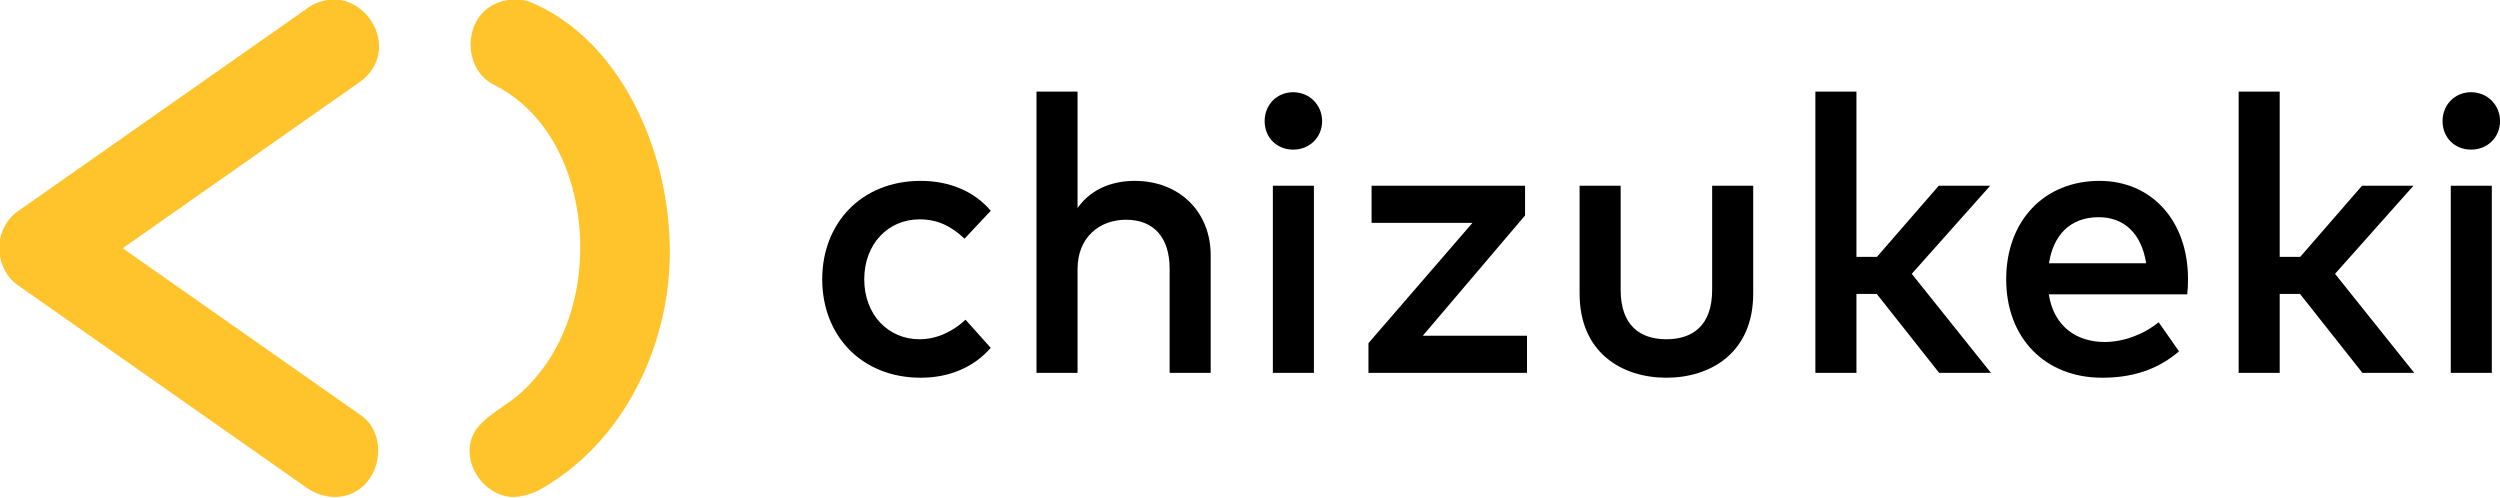 <?xml version="1.0" encoding="UTF-8" standalone="no"?>
<!DOCTYPE svg PUBLIC "-//W3C//DTD SVG 1.1//EN" "http://www.w3.org/Graphics/SVG/1.1/DTD/svg11.dtd">
<svg width="100%" height="100%" viewBox="0 0 1280 255" version="1.1" xmlns="http://www.w3.org/2000/svg" xmlns:xlink="http://www.w3.org/1999/xlink" xml:space="preserve" xmlns:serif="http://www.serif.com/" style="fill-rule:evenodd;clip-rule:evenodd;stroke-linejoin:round;stroke-miterlimit:1.414;">
    <g transform="matrix(1,0,0,1,-5800,-2546)">
        <g id="horizontal-outside-yellow-icon-black-text" transform="matrix(1,0,0,0.199,5800,2253.34)">
            <rect x="0" y="1469.02" width="1280" height="1280" style="fill:none;"/>
            <clipPath id="_clip1">
                <rect x="0" y="1469.02" width="1280" height="1280"/>
            </clipPath>
            <g clip-path="url(#_clip1)">
                <g transform="matrix(16.683,0,0,83.742,-9063.11,-39196.8)">
                    <path d="M571.512,491.185C569.688,491.185 568.488,492.487 568.488,494.209C568.488,495.931 569.688,497.233 571.512,497.233C572.376,497.233 573.132,496.921 573.66,496.315L572.886,495.451C572.52,495.793 572.028,496.051 571.476,496.051C570.51,496.051 569.778,495.295 569.778,494.209C569.778,493.123 570.51,492.367 571.476,492.367C572.028,492.367 572.448,492.577 572.856,492.961L573.66,492.103C573.15,491.497 572.376,491.185 571.512,491.185Z" style="fill-rule:nonzero;"/>
                </g>
                <g transform="matrix(16.683,0,0,83.742,-9063.11,-39196.8)">
                    <path d="M576.324,492.019L576.324,488.443L575.064,488.443L575.064,497.083L576.324,497.083L576.324,493.897C576.324,492.913 577.002,492.379 577.812,492.379C578.658,492.379 579.15,492.919 579.15,493.885L579.15,497.083L580.41,497.083L580.41,493.471C580.41,492.127 579.444,491.185 578.076,491.185C577.494,491.185 576.786,491.365 576.324,492.019Z" style="fill-rule:nonzero;"/>
                </g>
                <g transform="matrix(16.683,0,0,83.742,-9063.11,-39196.8)">
                    <path d="M583.578,497.083L583.578,491.335L582.318,491.335L582.318,497.083L583.578,497.083ZM582.942,488.461C582.438,488.461 582.066,488.851 582.066,489.349C582.066,489.853 582.438,490.225 582.942,490.225C583.44,490.225 583.83,489.853 583.83,489.349C583.83,488.851 583.44,488.461 582.942,488.461Z" style="fill-rule:nonzero;"/>
                </g>
                <g transform="matrix(16.683,0,0,83.742,-9063.11,-39196.8)">
                    <path d="M590.058,492.247L590.058,491.335L585.348,491.335L585.348,492.475L588.444,492.475L585.252,496.171L585.252,497.083L590.118,497.083L590.118,495.943L586.92,495.943L590.058,492.247Z" style="fill-rule:nonzero;"/>
                </g>
                <g transform="matrix(16.683,0,0,83.742,-9063.11,-39196.8)">
                    <path d="M597.06,494.647L597.06,491.335L595.8,491.335L595.8,494.533C595.8,495.643 595.188,496.051 594.396,496.051C593.604,496.051 592.992,495.643 592.992,494.533L592.992,491.335L591.732,491.335L591.732,494.647C591.732,496.477 593.046,497.233 594.396,497.233C595.74,497.233 597.06,496.477 597.06,494.647Z" style="fill-rule:nonzero;"/>
                </g>
                <g transform="matrix(16.683,0,0,83.742,-9063.11,-39196.8)">
                    <path d="M600.228,493.519L600.228,488.443L598.968,488.443L598.968,497.083L600.228,497.083L600.228,494.659L600.852,494.659L602.766,497.083L604.356,497.083L601.926,494.041L604.332,491.335L602.754,491.335L600.858,493.519L600.228,493.519Z" style="fill-rule:nonzero;"/>
                </g>
                <g transform="matrix(16.683,0,0,83.742,-9063.11,-39196.8)">
                    <path d="M607.686,491.185C605.994,491.185 604.824,492.409 604.824,494.209C604.824,496.033 606.036,497.233 607.764,497.233C608.634,497.233 609.426,497.023 610.128,496.423L609.504,495.529C609.024,495.913 608.418,496.135 607.842,496.135C607.032,496.135 606.294,495.703 606.132,494.671L610.38,494.671C610.398,494.527 610.404,494.365 610.404,494.203C610.404,492.409 609.288,491.185 607.686,491.185ZM607.662,492.301C608.46,492.301 608.982,492.823 609.12,493.717L606.138,493.717C606.264,492.877 606.768,492.301 607.662,492.301Z" style="fill-rule:nonzero;"/>
                </g>
                <g transform="matrix(16.683,0,0,83.742,-9063.11,-39196.8)">
                    <path d="M613.218,493.519L613.218,488.443L611.958,488.443L611.958,497.083L613.218,497.083L613.218,494.659L613.842,494.659L615.756,497.083L617.346,497.083L614.916,494.041L617.322,491.335L615.744,491.335L613.848,493.519L613.218,493.519Z" style="fill-rule:nonzero;"/>
                </g>
                <g transform="matrix(16.683,0,0,83.742,-9063.11,-39196.8)">
                    <path d="M619.728,497.083L619.728,491.335L618.468,491.335L618.468,497.083L619.728,497.083ZM619.092,488.461C618.588,488.461 618.216,488.851 618.216,489.349C618.216,489.853 618.588,490.225 619.092,490.225C619.59,490.225 619.98,489.853 619.98,489.349C619.98,488.851 619.59,488.461 619.092,488.461Z" style="fill-rule:nonzero;"/>
                </g>
                <g transform="matrix(1.89216e-16,-15.511,2.203,6.77268e-16,-1419.09,10938.6)">
                    <path d="M610.496,722.273C610.143,729.374 604.226,734.642 599.508,731.158C598.721,730.577 598.01,729.799 597.416,728.87C597.152,728.457 597.1,728.338 596.864,727.894L569.226,672.673L541.589,727.894L541.323,728.393C541.069,728.817 541.011,728.931 540.73,729.322C537.122,734.337 529.761,732.246 528.237,724.729C527.63,721.738 528.077,718.439 529.312,715.809L563.088,648.322C563.327,647.874 563.38,647.753 563.647,647.336C566.416,643.012 571.912,642.818 574.806,647.336C575.073,647.753 575.126,647.874 575.365,648.322L609.141,715.809C609.358,716.272 609.421,716.381 609.608,716.87C610.238,718.512 610.511,720.349 610.496,722.273Z" style="fill:rgb(255,195,43);fill-rule:nonzero;"/>
                </g>
                <g transform="matrix(1.89216e-16,-15.511,3.09,9.49791e-16,-1966.99,10938.6)">
                    <path d="M610.493,722.231C610.36,723.878 610.23,724.029 609.892,724.816C602.677,741.586 579.157,750.358 559.786,746.75C547.224,744.411 535.271,737.236 528.927,725.556C528.927,725.556 527.784,723.129 527.988,721.1C528.402,716.992 532.721,713.692 536.862,714.486C540.574,715.197 542.277,719.308 544.667,722.194C545.148,722.775 545.658,723.333 546.191,723.866C554.941,732.606 568.965,734.562 580.378,731.084C586.97,729.076 593.066,724.924 596.301,718.485L596.512,718.094C596.72,717.758 596.765,717.669 597.002,717.352C599.808,713.61 606.372,713.507 609.187,717.608C610.105,718.947 610.528,720.548 610.493,722.231Z" style="fill:rgb(255,195,43);fill-rule:nonzero;"/>
                </g>
            </g>
        </g>
    </g>
</svg>
